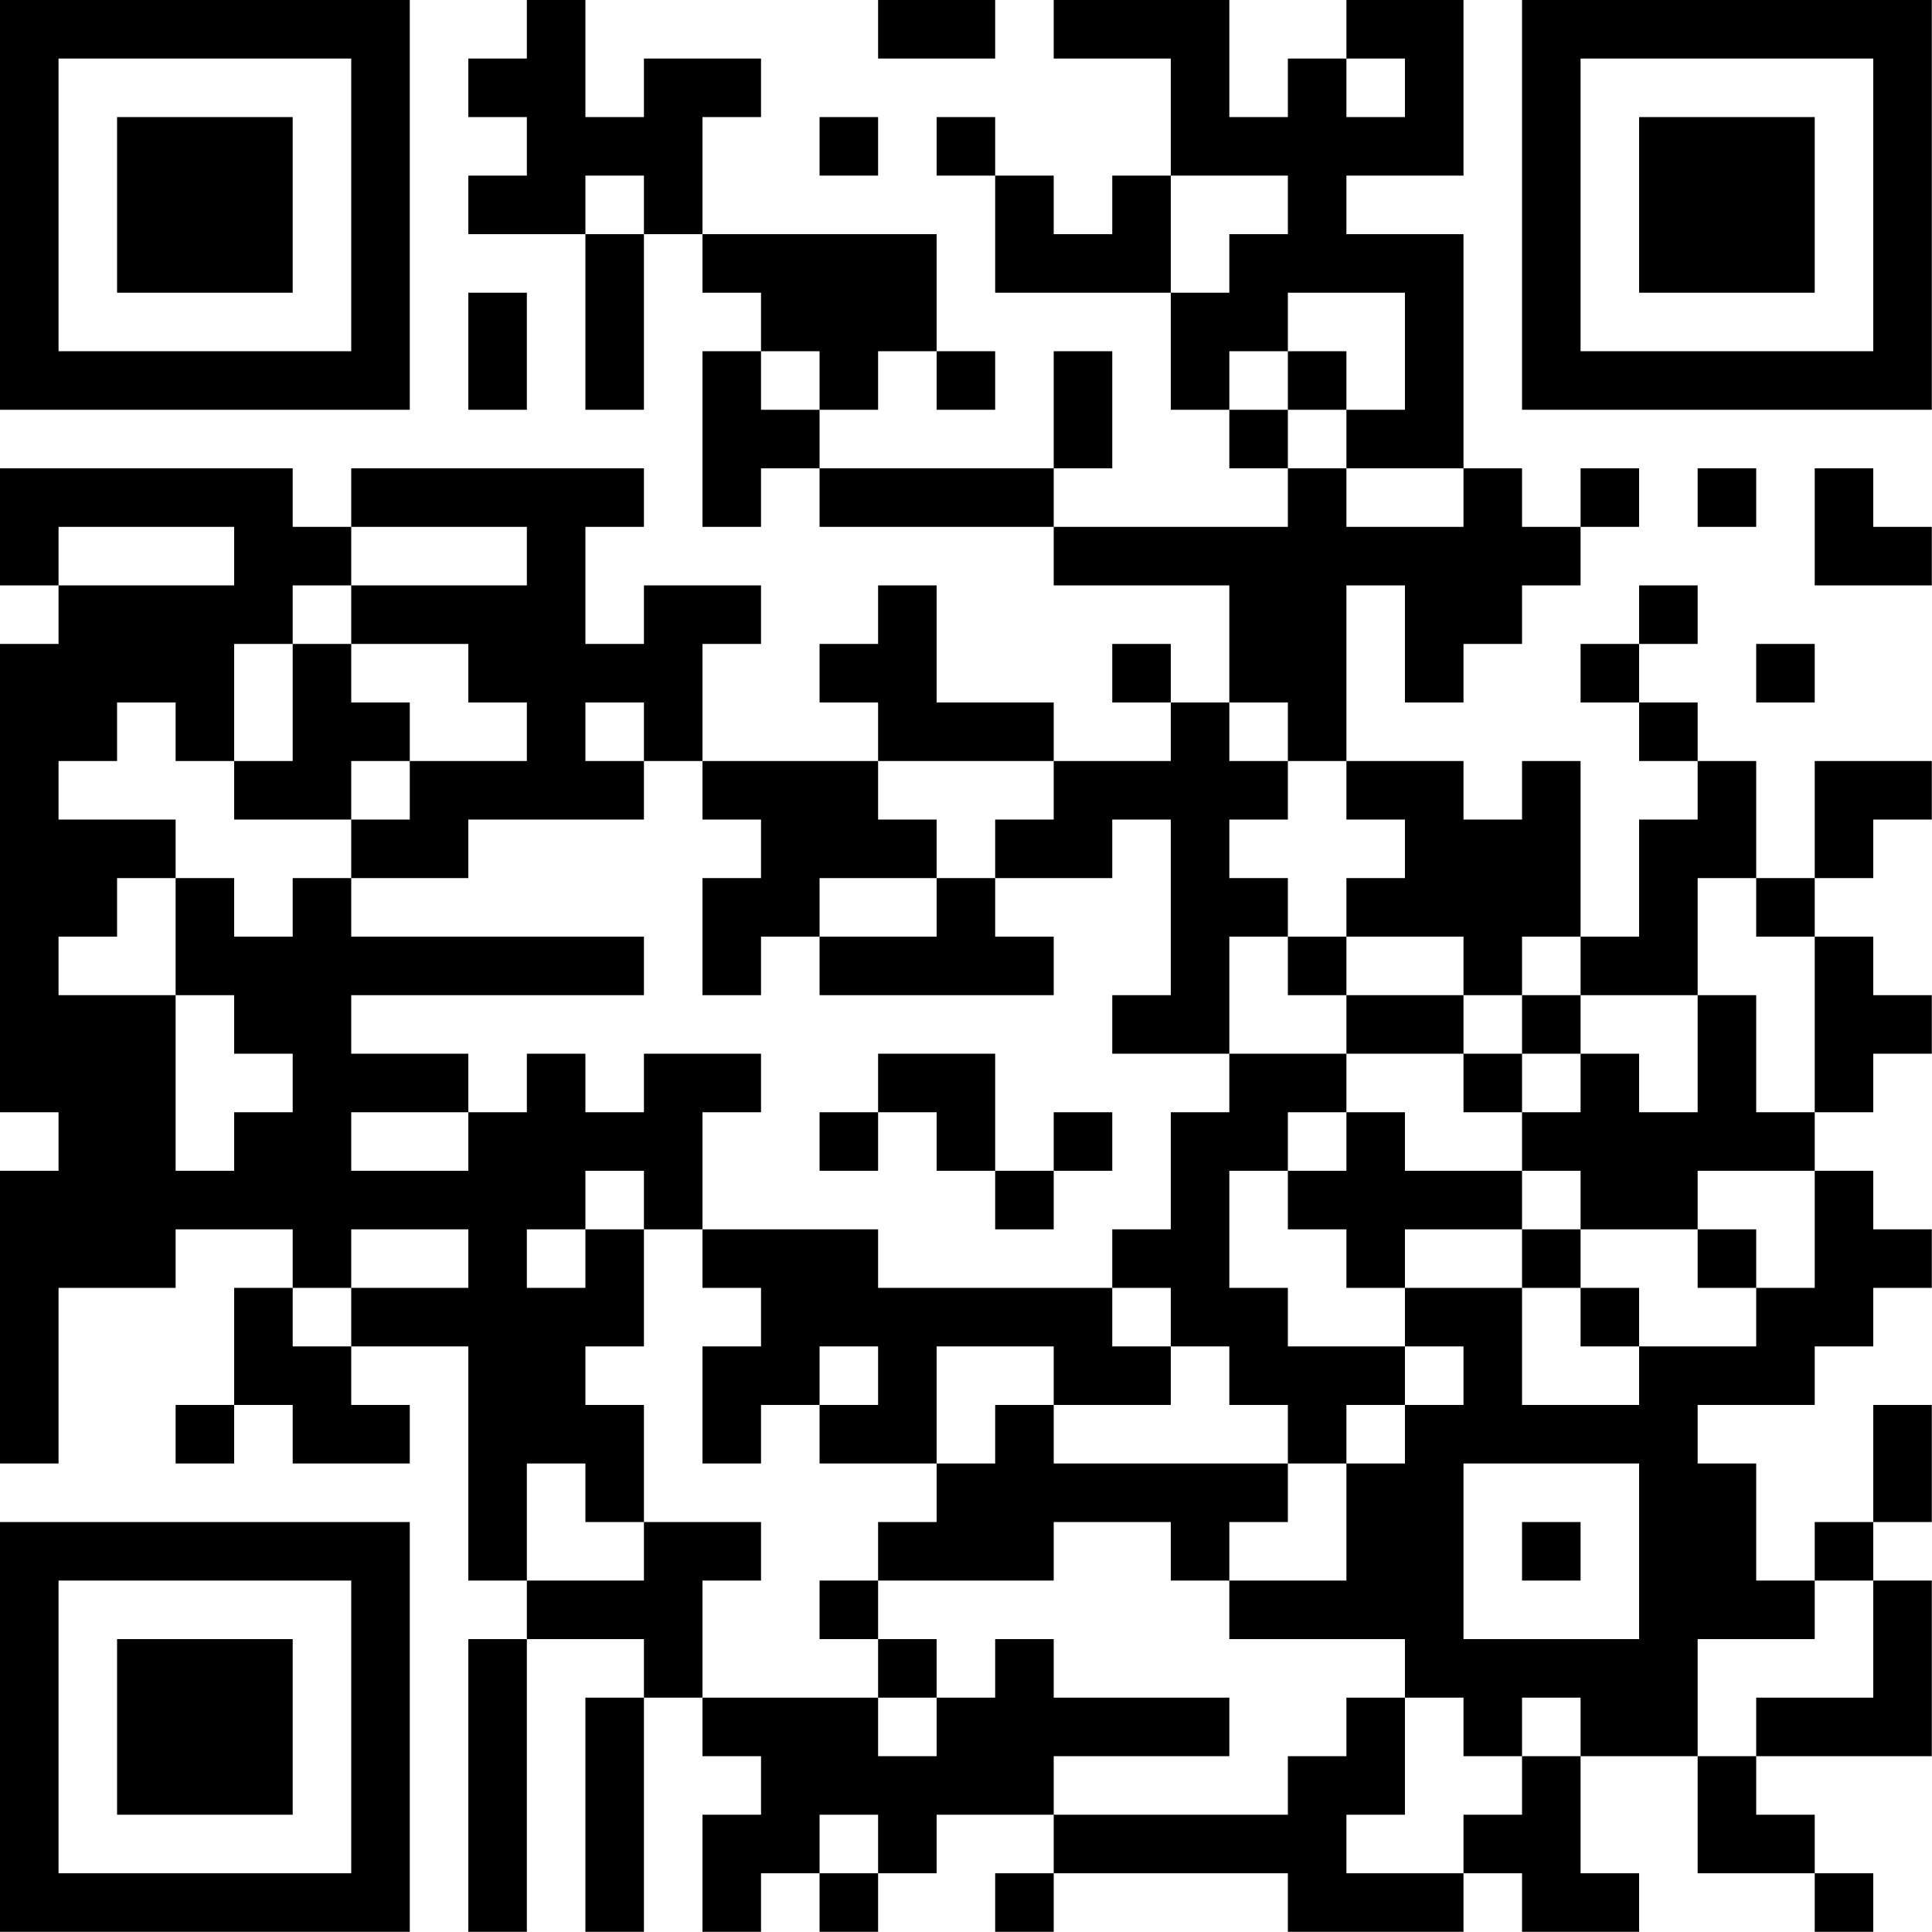 <?xml version="1.0" encoding="UTF-8"?>
<svg xmlns="http://www.w3.org/2000/svg" version="1.1" width="100" height="100" viewBox="0 0 100 100"><rect x="0" y="0" width="100" height="100" fill="#ffffff"/><g transform="scale(3.03)"><g transform="translate(0,0)"><path fill-rule="evenodd" d="M9 0L9 1L8 1L8 2L9 2L9 3L8 3L8 4L10 4L10 7L11 7L11 4L12 4L12 5L13 5L13 6L12 6L12 9L13 9L13 8L14 8L14 9L18 9L18 10L21 10L21 12L20 12L20 11L19 11L19 12L20 12L20 13L18 13L18 12L16 12L16 10L15 10L15 11L14 11L14 12L15 12L15 13L12 13L12 11L13 11L13 10L11 10L11 11L10 11L10 9L11 9L11 8L6 8L6 9L5 9L5 8L0 8L0 10L1 10L1 11L0 11L0 19L1 19L1 20L0 20L0 25L1 25L1 22L3 22L3 21L5 21L5 22L4 22L4 24L3 24L3 25L4 25L4 24L5 24L5 25L7 25L7 24L6 24L6 23L8 23L8 27L9 27L9 28L8 28L8 33L9 33L9 28L11 28L11 29L10 29L10 33L11 33L11 29L12 29L12 30L13 30L13 31L12 31L12 33L13 33L13 32L14 32L14 33L15 33L15 32L16 32L16 31L18 31L18 32L17 32L17 33L18 33L18 32L22 32L22 33L25 33L25 32L26 32L26 33L28 33L28 32L27 32L27 30L29 30L29 32L31 32L31 33L32 33L32 32L31 32L31 31L30 31L30 30L33 30L33 27L32 27L32 26L33 26L33 24L32 24L32 26L31 26L31 27L30 27L30 25L29 25L29 24L31 24L31 23L32 23L32 22L33 22L33 21L32 21L32 20L31 20L31 19L32 19L32 18L33 18L33 17L32 17L32 16L31 16L31 15L32 15L32 14L33 14L33 13L31 13L31 15L30 15L30 13L29 13L29 12L28 12L28 11L29 11L29 10L28 10L28 11L27 11L27 12L28 12L28 13L29 13L29 14L28 14L28 16L27 16L27 13L26 13L26 14L25 14L25 13L23 13L23 10L24 10L24 12L25 12L25 11L26 11L26 10L27 10L27 9L28 9L28 8L27 8L27 9L26 9L26 8L25 8L25 4L23 4L23 3L25 3L25 0L23 0L23 1L22 1L22 2L21 2L21 0L18 0L18 1L20 1L20 3L19 3L19 4L18 4L18 3L17 3L17 2L16 2L16 3L17 3L17 5L20 5L20 7L21 7L21 8L22 8L22 9L18 9L18 8L19 8L19 6L18 6L18 8L14 8L14 7L15 7L15 6L16 6L16 7L17 7L17 6L16 6L16 4L12 4L12 2L13 2L13 1L11 1L11 2L10 2L10 0ZM15 0L15 1L17 1L17 0ZM23 1L23 2L24 2L24 1ZM14 2L14 3L15 3L15 2ZM10 3L10 4L11 4L11 3ZM20 3L20 5L21 5L21 4L22 4L22 3ZM8 5L8 7L9 7L9 5ZM22 5L22 6L21 6L21 7L22 7L22 8L23 8L23 9L25 9L25 8L23 8L23 7L24 7L24 5ZM13 6L13 7L14 7L14 6ZM22 6L22 7L23 7L23 6ZM29 8L29 9L30 9L30 8ZM31 8L31 10L33 10L33 9L32 9L32 8ZM1 9L1 10L4 10L4 9ZM6 9L6 10L5 10L5 11L4 11L4 13L3 13L3 12L2 12L2 13L1 13L1 14L3 14L3 15L2 15L2 16L1 16L1 17L3 17L3 20L4 20L4 19L5 19L5 18L4 18L4 17L3 17L3 15L4 15L4 16L5 16L5 15L6 15L6 16L11 16L11 17L6 17L6 18L8 18L8 19L6 19L6 20L8 20L8 19L9 19L9 18L10 18L10 19L11 19L11 18L13 18L13 19L12 19L12 21L11 21L11 20L10 20L10 21L9 21L9 22L10 22L10 21L11 21L11 23L10 23L10 24L11 24L11 26L10 26L10 25L9 25L9 27L11 27L11 26L13 26L13 27L12 27L12 29L15 29L15 30L16 30L16 29L17 29L17 28L18 28L18 29L21 29L21 30L18 30L18 31L22 31L22 30L23 30L23 29L24 29L24 31L23 31L23 32L25 32L25 31L26 31L26 30L27 30L27 29L26 29L26 30L25 30L25 29L24 29L24 28L21 28L21 27L23 27L23 25L24 25L24 24L25 24L25 23L24 23L24 22L26 22L26 24L28 24L28 23L30 23L30 22L31 22L31 20L29 20L29 21L27 21L27 20L26 20L26 19L27 19L27 18L28 18L28 19L29 19L29 17L30 17L30 19L31 19L31 16L30 16L30 15L29 15L29 17L27 17L27 16L26 16L26 17L25 17L25 16L23 16L23 15L24 15L24 14L23 14L23 13L22 13L22 12L21 12L21 13L22 13L22 14L21 14L21 15L22 15L22 16L21 16L21 18L19 18L19 17L20 17L20 14L19 14L19 15L17 15L17 14L18 14L18 13L15 13L15 14L16 14L16 15L14 15L14 16L13 16L13 17L12 17L12 15L13 15L13 14L12 14L12 13L11 13L11 12L10 12L10 13L11 13L11 14L8 14L8 15L6 15L6 14L7 14L7 13L9 13L9 12L8 12L8 11L6 11L6 10L9 10L9 9ZM5 11L5 13L4 13L4 14L6 14L6 13L7 13L7 12L6 12L6 11ZM30 11L30 12L31 12L31 11ZM16 15L16 16L14 16L14 17L18 17L18 16L17 16L17 15ZM22 16L22 17L23 17L23 18L21 18L21 19L20 19L20 21L19 21L19 22L15 22L15 21L12 21L12 22L13 22L13 23L12 23L12 25L13 25L13 24L14 24L14 25L16 25L16 26L15 26L15 27L14 27L14 28L15 28L15 29L16 29L16 28L15 28L15 27L18 27L18 26L20 26L20 27L21 27L21 26L22 26L22 25L23 25L23 24L24 24L24 23L22 23L22 22L21 22L21 20L22 20L22 21L23 21L23 22L24 22L24 21L26 21L26 22L27 22L27 23L28 23L28 22L27 22L27 21L26 21L26 20L24 20L24 19L23 19L23 18L25 18L25 19L26 19L26 18L27 18L27 17L26 17L26 18L25 18L25 17L23 17L23 16ZM15 18L15 19L14 19L14 20L15 20L15 19L16 19L16 20L17 20L17 21L18 21L18 20L19 20L19 19L18 19L18 20L17 20L17 18ZM22 19L22 20L23 20L23 19ZM6 21L6 22L5 22L5 23L6 23L6 22L8 22L8 21ZM29 21L29 22L30 22L30 21ZM19 22L19 23L20 23L20 24L18 24L18 23L16 23L16 25L17 25L17 24L18 24L18 25L22 25L22 24L21 24L21 23L20 23L20 22ZM14 23L14 24L15 24L15 23ZM25 25L25 28L28 28L28 25ZM26 26L26 27L27 27L27 26ZM31 27L31 28L29 28L29 30L30 30L30 29L32 29L32 27ZM14 31L14 32L15 32L15 31ZM0 0L0 7L7 7L7 0ZM1 1L1 6L6 6L6 1ZM2 2L2 5L5 5L5 2ZM26 0L26 7L33 7L33 0ZM27 1L27 6L32 6L32 1ZM28 2L28 5L31 5L31 2ZM0 26L0 33L7 33L7 26ZM1 27L1 32L6 32L6 27ZM2 28L2 31L5 31L5 28Z" fill="#000000"/></g></g></svg>
